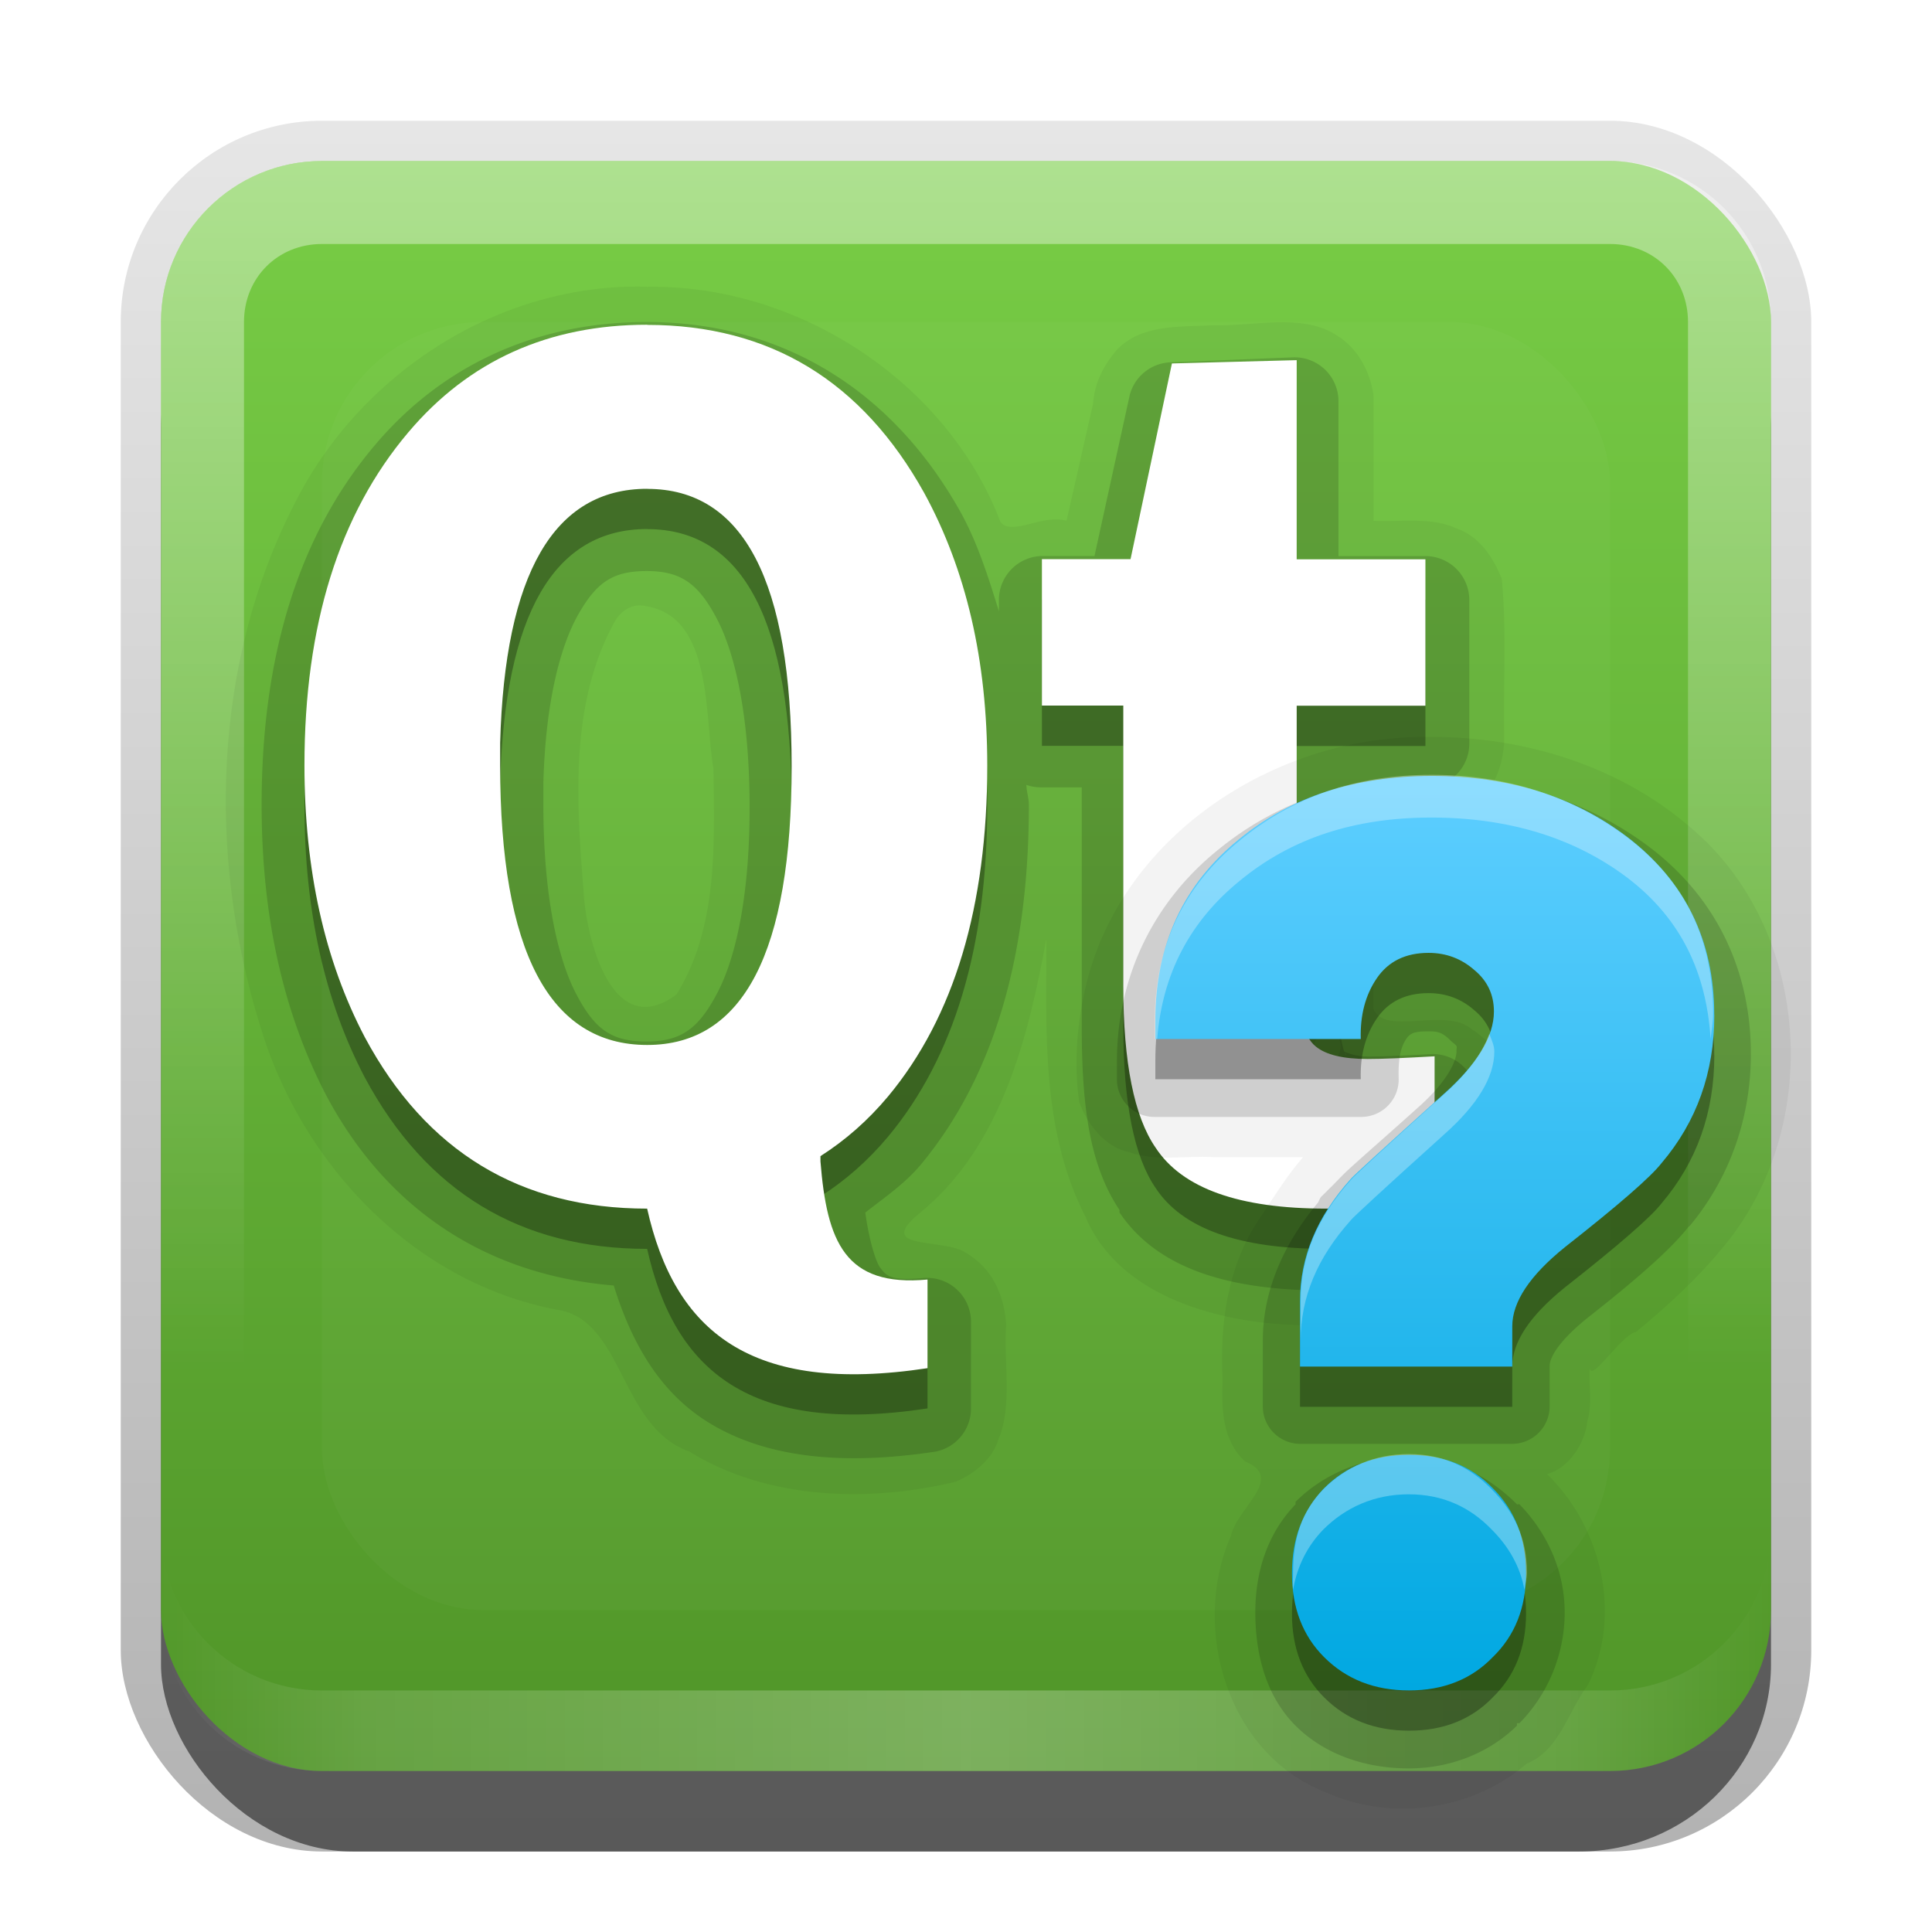<?xml version="1.0" encoding="UTF-8"?>
<!-- Created with Inkscape (http://www.inkscape.org/) -->
<svg id="svg2" width="24" height="24" version="1.1" xmlns="http://www.w3.org/2000/svg" xmlns:cc="http://creativecommons.org/ns#" xmlns:dc="http://purl.org/dc/elements/1.1/" xmlns:rdf="http://www.w3.org/1999/02/22-rdf-syntax-ns#" xmlns:xlink="http://www.w3.org/1999/xlink">
 <defs id="defs4">
  <linearGradient id="linearGradient3335" x1="11.375" x2="11.375" y1="22" y2="-9.817" gradientUnits="userSpaceOnUse">
   <stop id="stop3330" offset="0"/>
   <stop id="stop3333" stop-opacity="0" offset="1"/>
  </linearGradient>
  <linearGradient id="linearGradient3181" x1="-3.061" x2="-3.061" y1="27.258" y2="7.254" gradientTransform="translate(12.119 -7.258)" gradientUnits="userSpaceOnUse">
   <stop id="stop3702" stop-color="#509528" offset="0"/>
   <stop id="stop3704" stop-color="#78cd46" offset="1"/>
  </linearGradient>
  <filter id="filter3194" x="-.18" y="-.18" width="1.36" height="1.36" color-interpolation-filters="sRGB">
   <feGaussianBlur id="feGaussianBlur3196" stdDeviation="1.2"/>
  </filter>
  <clipPath id="clipPath2849">
   <rect id="rect2851" x="1" y="1" width="20" height="20" rx="2" ry="2" fill="#fff" fill-rule="evenodd"/>
  </clipPath>
  <linearGradient id="linearGradient3720" x1="45.384" x2="45.384" y1="63.298" y2="25.169" gradientTransform="matrix(.297 0 0 .297 4.125 .253)" gradientUnits="userSpaceOnUse">
   <stop id="stop3822" stop-color="#00a8e1" offset="0"/>
   <stop id="stop3824" stop-color="#5dceff" offset="1"/>
  </linearGradient>
  <linearGradient id="linearGradient3845" x1="11" x2="21" y1="19.5" y2="19.5" gradientTransform="translate(1,-1)" gradientUnits="userSpaceOnUse" spreadMethod="reflect">
   <stop id="stop3833" stop-color="#fff" offset="0"/>
   <stop id="stop3821" stop-color="#fff" stop-opacity=".498" offset=".75"/>
   <stop id="stop3835" stop-color="#fff" stop-opacity="0" offset="1"/>
  </linearGradient>
  <linearGradient id="linearGradient4121" x1="10" x2="10" y1="1" y2="16" gradientTransform="translate(1,-1)" gradientUnits="userSpaceOnUse">
   <stop id="stop3825" stop-color="#fff" offset="0"/>
   <stop id="stop3829" stop-color="#fff" stop-opacity="0" offset="1"/>
  </linearGradient>
 </defs>
 <g id="layer1" transform="translate(0,2)">
  <g id="g3337" transform="translate(1,-1)">
   <rect id="rect3371" x=".5" y=".5" width="21" height="21.5" rx="2.5" ry="2.5" fill="url(#linearGradient3335)" opacity=".3"/>
   <rect id="rect2553" x="1" y="2" width="20" height="20" rx="2.381" ry="2.326" opacity=".5"/>
  </g>
  <rect id="rect3173" x="2" width="20" height="20" rx="2" ry="2" fill="url(#linearGradient3181)" fill-rule="evenodd"/>
  <path id="rect3050" d="m4 0c-1.108 0-2 0.892-2 2v16c0 1.108 0.892 2 2 2h16c1.108 0 2-0.892 2-2v-16c0-1.108-0.892-2-2-2h-16zm0 1.031h16c0.55 0 0.969 0.419 0.969 0.969v16c0 0.55-0.419 0.969-0.969 0.969h-16c-0.55 0-0.969-0.419-0.969-0.969v-16c0-0.55 0.419-0.969 0.969-0.969z" fill="url(#linearGradient4121)" fill-rule="evenodd" opacity=".4"/>
  <path id="path3235" d="m4 20c-1.108 0-2-0.892-2-2v-1c0 1.108 0.892 2 2 2h16c1.108 0 2-0.892 2-2v1c0 1.108-0.892 2-2 2h-16z" fill="url(#linearGradient3845)" fill-rule="evenodd" opacity=".25"/>
 </g>
 <g id="layer2" transform="translate(0,2)">
  <rect id="rect2410" transform="translate(1,-1)" x="3" y="3" width="16" height="16" rx="2" ry="2" clip-path="url(#clipPath2849)" fill="#fff" filter="url(#filter3194)" opacity=".15"/>
 </g>
 <g id="layer3" transform="translate(0,2)">
  <path id="path3676" d="m8.031 1.562c-1.823-0.049-3.55 1.067-4.364 2.68-1.023 1.975-1.089 4.373-0.443 6.478 0.504 1.718 1.893 3.205 3.689 3.549 0.837 0.115 0.778 1.454 1.649 1.762 0.976 0.605 2.243 0.633 3.312 0.375 0.227-0.098 0.457-0.279 0.531-0.531 0.175-0.416 0.061-0.952 0.094-1.426-0.026-0.362-0.167-0.69-0.5-0.886-0.269-0.19-1.153-0.021-0.572-0.495 1.012-0.823 1.348-2.183 1.572-3.411-0.003 1.164-0.063 2.383 0.48 3.448 0.401 0.968 1.574 1.304 2.54 1.352 0.743 0.04 1.532-0.034 2.23-0.237 0.269-0.154 0.494-0.433 0.5-0.75 0.073-0.538 0.01-1.108 0.031-1.658 0.031-0.412-0.136-0.797-0.5-1.029-0.326-0.278-1.076 0.091-1.219-0.25v-2.312c0.44-0.009 0.909 0.065 1.25-0.219 0.251-0.182 0.36-0.5 0.375-0.794-0.015-0.671 0.034-1.369-0.031-2.019-0.106-0.267-0.279-0.526-0.562-0.625-0.308-0.143-0.679-0.079-1.031-0.094v-1.562c-0.042-0.285-0.189-0.584-0.469-0.75-0.424-0.267-1.01-0.105-1.526-0.117-0.438 0.021-0.888-0.011-1.193 0.304-0.167 0.198-0.276 0.404-0.298 0.682-0.109 0.481-0.218 0.962-0.327 1.443-0.292-0.09-0.675 0.193-0.82 0.016-0.667-1.751-2.53-2.959-4.399-2.922zm0 3.969c0.829 0.137 0.719 1.372 0.832 2.026 0.011 0.939 0.055 1.972-0.46 2.797-0.803 0.599-1.125-0.699-1.154-1.294-0.09-1.107-0.17-2.321 0.381-3.327 0.08-0.147 0.225-0.246 0.401-0.202zm8.5 5.219c0.449 0.441-0.5 0.818-0.172 0.141l0.047-0.078 0.125-0.062z" opacity=".05"/>
  <path id="path3672" d="m8.031 2c-1.36 1.23e-5 -2.529 0.529-3.375 1.531-0.958 1.133-1.406 2.638-1.406 4.469-8e-7 1.366 0.263 2.58 0.812 3.625 0.768 1.431 2.018 2.217 3.562 2.344 0.215 0.691 0.554 1.307 1.156 1.688 0.707 0.447 1.664 0.554 2.844 0.375a0.546 0.546 0 0 0 0.438-0.531v-1.094a0.546 0.546 0 0 0-0.594-0.531c-0.411 0.038-0.457-0.029-0.531-0.125-0.061-0.078-0.143-0.36-0.188-0.688 0.235-0.185 0.49-0.357 0.688-0.594 0.926-1.112 1.344-2.634 1.344-4.469-1e-6 -0.089-0.029-0.162-0.031-0.25a0.546 0.546 0 0 0 0.188 0.031h0.5v2.969c0 0.983 0.093 1.718 0.469 2.281v0.031c0.487 0.723 1.409 0.969 2.562 0.969 0.404-1e-6 0.898-0.035 1.469-0.156a0.546 0.546 0 0 0 0.406-0.531v-1.719a0.546 0.546 0 0 0-0.562-0.531c-0.367 0.021-0.616 0.031-0.781 0.031-0.239 2e-6 -0.362-0.103-0.312-0.062 0.068 0.054 0.026 0.067 0-0.031s-0.062-0.28-0.062-0.5v-2.75h1.094a0.546 0.546 0 0 0 0.531-0.531v-1.812a0.546 0.546 0 0 0-0.531-0.531h-1.094v-1.938a0.546 0.546 0 0 0-0.562-0.531l-1.531 0.062a0.546 0.546 0 0 0-0.5 0.406l-0.438 2h-0.656a0.546 0.546 0 0 0-0.531 0.531v0.156c-0.13-0.42-0.263-0.842-0.469-1.219-0.845-1.521-2.213-2.375-3.906-2.375zm0 3.094c0.421 3.1e-6 0.64 0.146 0.875 0.594s0.406 1.242 0.406 2.344c-2.9e-6 1.102-0.173 1.874-0.406 2.312-0.233 0.439-0.449 0.594-0.875 0.594-0.435 0-0.643-0.149-0.875-0.594-0.232-0.445-0.406-1.234-0.406-2.344v-0.281c0.028-1.003 0.211-1.698 0.438-2.094s0.43-0.531 0.844-0.531z" opacity=".15"/>
  <path id="path3668" d="m8.04 2.534c-1.226 1.11e-5 -2.216 0.446-2.969 1.338-0.859 1.016-1.289 2.393-1.289 4.136-8e-7 1.296 0.249 2.423 0.75 3.377 0.762 1.421 1.934 2.129 3.507 2.129 0.34 1.518 1.278 2.317 3.483 1.982v-1.101c-1.027 0.095-1.25-0.47-1.33-1.468v-0.065c0.309-0.197 0.589-0.442 0.84-0.742 0.82-0.985 1.232-2.359 1.232-4.111-1e-5 -1.306-0.262-2.431-0.783-3.385-0.772-1.389-1.917-2.088-3.442-2.088zm8.068 0.44-1.55 0.041-0.514 2.431h-1.101v1.819h1.011v3.483c0 0.954 0.136 1.623 0.4 2.007 0.332 0.508 1.037 0.759 2.121 0.759 0.361-1e-6 0.809-0.049 1.346-0.163v-1.729c-0.371 0.021-0.646 0.033-0.832 0.033-0.303 2e-6 -0.517-0.051-0.644-0.155-0.156-0.124-0.237-0.446-0.237-0.954v-3.279h1.599v-1.819h-1.599v-2.471zm-8.068 1.599c1.197 8.7e-6 1.794 1.148 1.794 3.45-6e-6 2.302-0.598 3.458-1.794 3.458-1.216 1e-6 -1.827-1.162-1.827-3.475-3.3e-6 -0.093-3.3e-6 -0.184 0-0.277 0.058-2.105 0.669-3.157 1.827-3.157z" opacity=".3"/>
  <path id="path3665" d="m8.04 2.034c-1.226 1.11e-5 -2.216 0.446-2.969 1.338-0.859 1.016-1.289 2.393-1.289 4.136-8e-7 1.296 0.249 2.423 0.75 3.377 0.762 1.421 1.934 2.129 3.507 2.129 0.34 1.518 1.278 2.317 3.483 1.982v-1.101c-1.027 0.095-1.25-0.47-1.33-1.468v-0.065c0.309-0.197 0.589-0.442 0.84-0.742 0.82-0.985 1.232-2.359 1.232-4.111-1e-5 -1.306-0.262-2.431-0.783-3.385-0.772-1.389-1.917-2.088-3.442-2.088zm8.068 0.44-1.55 0.041-0.514 2.431h-1.101v1.819h1.011v3.483c0 0.954 0.136 1.623 0.4 2.007 0.332 0.508 1.037 0.759 2.121 0.759 0.361-1e-6 0.809-0.049 1.346-0.163v-1.729c-0.371 0.021-0.646 0.033-0.832 0.033-0.303 2e-6 -0.517-0.051-0.644-0.155-0.156-0.124-0.237-0.446-0.237-0.954v-3.279h1.599v-1.819h-1.599v-2.471zm-8.068 1.599c1.197 8.7e-6 1.794 1.148 1.794 3.45-6e-6 2.302-0.598 3.458-1.794 3.458-1.216 1e-6 -1.827-1.162-1.827-3.475-3.3e-6 -0.093-3.3e-6 -0.184 0-0.277 0.058-2.105 0.669-3.157 1.827-3.157z" fill="#fff"/>
  <path id="path3698" d="m17.781 7.156c-1.876-0.044-3.813 1.178-4.282 3.05-0.119 0.48-0.164 0.999-0.093 1.482 0.093 0.268 0.323 0.57 0.625 0.625 0.316 0.118 0.701 0.04 1.048 0.062h1.108c-0.204 0.233-0.365 0.5-0.554 0.781-0.386 0.586-0.481 1.294-0.446 1.98-0.013 0.375-5e-3 0.757 0.281 1.02 0.503 0.202-0.107 0.579-0.177 0.925-0.503 1.142-0.045 2.703 1.167 3.179 0.82 0.372 1.827 0.236 2.51-0.354 0.401-0.156 0.514-0.651 0.757-0.974 0.43-0.862 0.173-1.962-0.507-2.62 0.275-0.074 0.476-0.393 0.5-0.656 0.067-0.216 0.015-0.46 0.031-0.688-0.012 0.259 0.386-0.388 0.573-0.422 0.371-0.301 0.78-0.682 1.052-1.016 1.261-1.463 1.151-3.906-0.311-5.196-0.888-0.801-2.099-1.183-3.283-1.179z" opacity=".05"/>
  <path id="path3693" d="m17.781 7.656c-1.054 1.21e-5 -1.941 0.318-2.656 0.906-0.788 0.638-1.25 1.561-1.25 2.625v0.219a0.466 0.466 0 0 0 0.469 0.469h2.562a0.466 0.466 0 0 0 0.469-0.469c-0.007-0.229 0.016-0.385 0.094-0.5 0.052-0.077 0.109-0.094 0.281-0.094 0.111 4e-6 0.157 0.012 0.25 0.094a0.466 0.466 0 0 0 0.031 0.031c0.087 0.072 0.062 0.047 0.062 0.125-2e-6 0.109-0.101 0.361-0.469 0.688-0.381 0.343-0.68 0.602-0.875 0.781-0.097 0.09-0.166 0.169-0.219 0.219-0.026 0.025-0.044 0.044-0.062 0.062-9e-3 9e-3 -0.02 0.019-0.031 0.031-5e-3 0.006-0.023 0.019-0.031 0.031-0.009 0.012-0.031 0.062-0.031 0.062-0.427 0.51-0.688 1.095-0.688 1.719v0.812a0.466 0.466 0 0 0 0.469 0.469h2.625a0.466 0.466 0 0 0 0.469-0.469v-0.5c-1e-6 -0.081 0.077-0.278 0.469-0.594 0.662-0.521 1.042-0.864 1.25-1.125 0.009-0.011 0.022-0.02 0.031-0.031 0.488-0.59 0.75-1.331 0.75-2.125-9e-6 -1.038-0.43-1.936-1.25-2.562-0.747-0.566-1.678-0.875-2.719-0.875zm-0.281 8.438c-0.545 3e-6 -1.052 0.208-1.406 0.562a0.466 0.466 0 0 0 0 0.031c-0.35 0.363-0.5 0.837-0.5 1.344-2e-6 0.507 0.127 1.033 0.5 1.406 0.367 0.367 0.884 0.531 1.406 0.531 0.507-1e-6 0.994-0.187 1.344-0.531v-0.031h0.031c0.346-0.35 0.562-0.845 0.562-1.375-8e-6 -0.536-0.231-1.004-0.562-1.344-0.006-0.006-0.025 0.006-0.031 0-0.339-0.342-0.808-0.594-1.344-0.594z" opacity=".15"/>
  <path id="path2917" d="m21.296 11.108c-8e-6 0.714-0.219 1.327-0.656 1.841-0.133 0.171-0.532 0.519-1.198 1.042-0.437 0.352-0.656 0.68-0.656 0.985v0.5h-2.637v-0.814c-1e-6 -0.542 0.209-1.047 0.627-1.513 0.009-0.019 0.394-0.371 1.155-1.056 0.418-0.371 0.627-0.714 0.627-1.028-5e-6 -0.209-0.081-0.381-0.242-0.514-0.162-0.143-0.352-0.214-0.57-0.214-0.285 8e-6 -0.499 0.105-0.642 0.314-0.143 0.209-0.209 0.461-0.2 0.756h-2.552v-0.228c0-0.942 0.347-1.694 1.041-2.255 0.637-0.523 1.435-0.785 2.395-0.785 0.95 1.1e-5 1.758 0.252 2.424 0.756 0.722 0.552 1.083 1.289 1.083 2.212m-2.338 6.936c-6e-6 0.428-0.138 0.775-0.413 1.042-0.266 0.276-0.613 0.414-1.041 0.414-0.428-1e-6 -0.779-0.138-1.055-0.414-0.266-0.266-0.399-0.614-0.399-1.042-2e-6 -0.428 0.133-0.78 0.399-1.056 0.276-0.276 0.627-0.414 1.055-0.414 0.428 2e-6 0.775 0.138 1.041 0.414 0.276 0.276 0.413 0.628 0.413 1.056" opacity=".3"/>
  <path id="path3695" d="m21.296 10.608c-8e-6 0.714-0.219 1.327-0.656 1.841-0.133 0.171-0.532 0.519-1.198 1.042-0.437 0.352-0.656 0.68-0.656 0.985v0.5h-2.637v-0.814c-1e-6 -0.542 0.209-1.047 0.627-1.513 0.009-0.019 0.394-0.371 1.155-1.056 0.418-0.371 0.627-0.714 0.627-1.028-5e-6 -0.209-0.081-0.381-0.242-0.514-0.162-0.143-0.352-0.214-0.57-0.214-0.285 8.3e-6 -0.499 0.105-0.642 0.314-0.143 0.209-0.209 0.461-0.2 0.756h-2.552v-0.228c0-0.942 0.347-1.694 1.041-2.255 0.637-0.523 1.435-0.785 2.395-0.785 0.95 1.1e-5 1.758 0.252 2.424 0.756 0.722 0.552 1.083 1.289 1.083 2.212m-2.338 6.936c-6e-6 0.428-0.138 0.775-0.413 1.042-0.266 0.276-0.613 0.414-1.041 0.414-0.428-1e-6 -0.779-0.138-1.055-0.414-0.266-0.266-0.399-0.614-0.399-1.042-2e-6 -0.428 0.133-0.78 0.399-1.056 0.276-0.276 0.627-0.414 1.055-0.414 0.428 2e-6 0.775 0.138 1.041 0.414 0.276 0.276 0.413 0.628 0.413 1.056" fill="url(#linearGradient3720)"/>
  <path id="path3702" transform="translate(0,-2)" d="m17.781 9.625c-0.96 1.1e-5 -1.738 0.289-2.375 0.812-0.694 0.561-1.062 1.308-1.062 2.25v0.219h0.031c0.064-0.81 0.409-1.465 1.031-1.969 0.637-0.523 1.415-0.781 2.375-0.781 0.95 1.1e-5 1.772 0.246 2.438 0.75 0.665 0.508 0.978 1.178 1.031 2 0.01-0.101 0.031-0.207 0.031-0.312-8e-6 -0.923-0.34-1.636-1.062-2.188-0.665-0.504-1.487-0.781-2.438-0.781zm0.719 3.219c-0.086 0.235-0.265 0.486-0.562 0.75-0.76 0.685-1.147 1.044-1.156 1.062-0.418 0.466-0.625 0.958-0.625 1.5v0.5c-1e-6 -0.542 0.207-1.034 0.625-1.5 0.009-0.019 0.396-0.377 1.156-1.062 0.418-0.371 0.625-0.717 0.625-1.031-2e-6 -0.082-0.037-0.148-0.062-0.219zm-1 5.219c-0.428 2e-6 -0.787 0.162-1.062 0.438-0.266 0.276-0.375 0.603-0.375 1.031 0 0.075-0.008 0.149 0 0.219 0.05-0.293 0.175-0.543 0.375-0.75 0.276-0.276 0.635-0.438 1.062-0.438 0.428 2e-6 0.765 0.162 1.031 0.438 0.207 0.207 0.355 0.457 0.406 0.75 0.009-0.07 0.031-0.143 0.031-0.219-6e-6 -0.428-0.162-0.755-0.438-1.031-0.266-0.276-0.604-0.438-1.031-0.438z" fill="#fff" opacity=".3"/>
 </g>
</svg>
